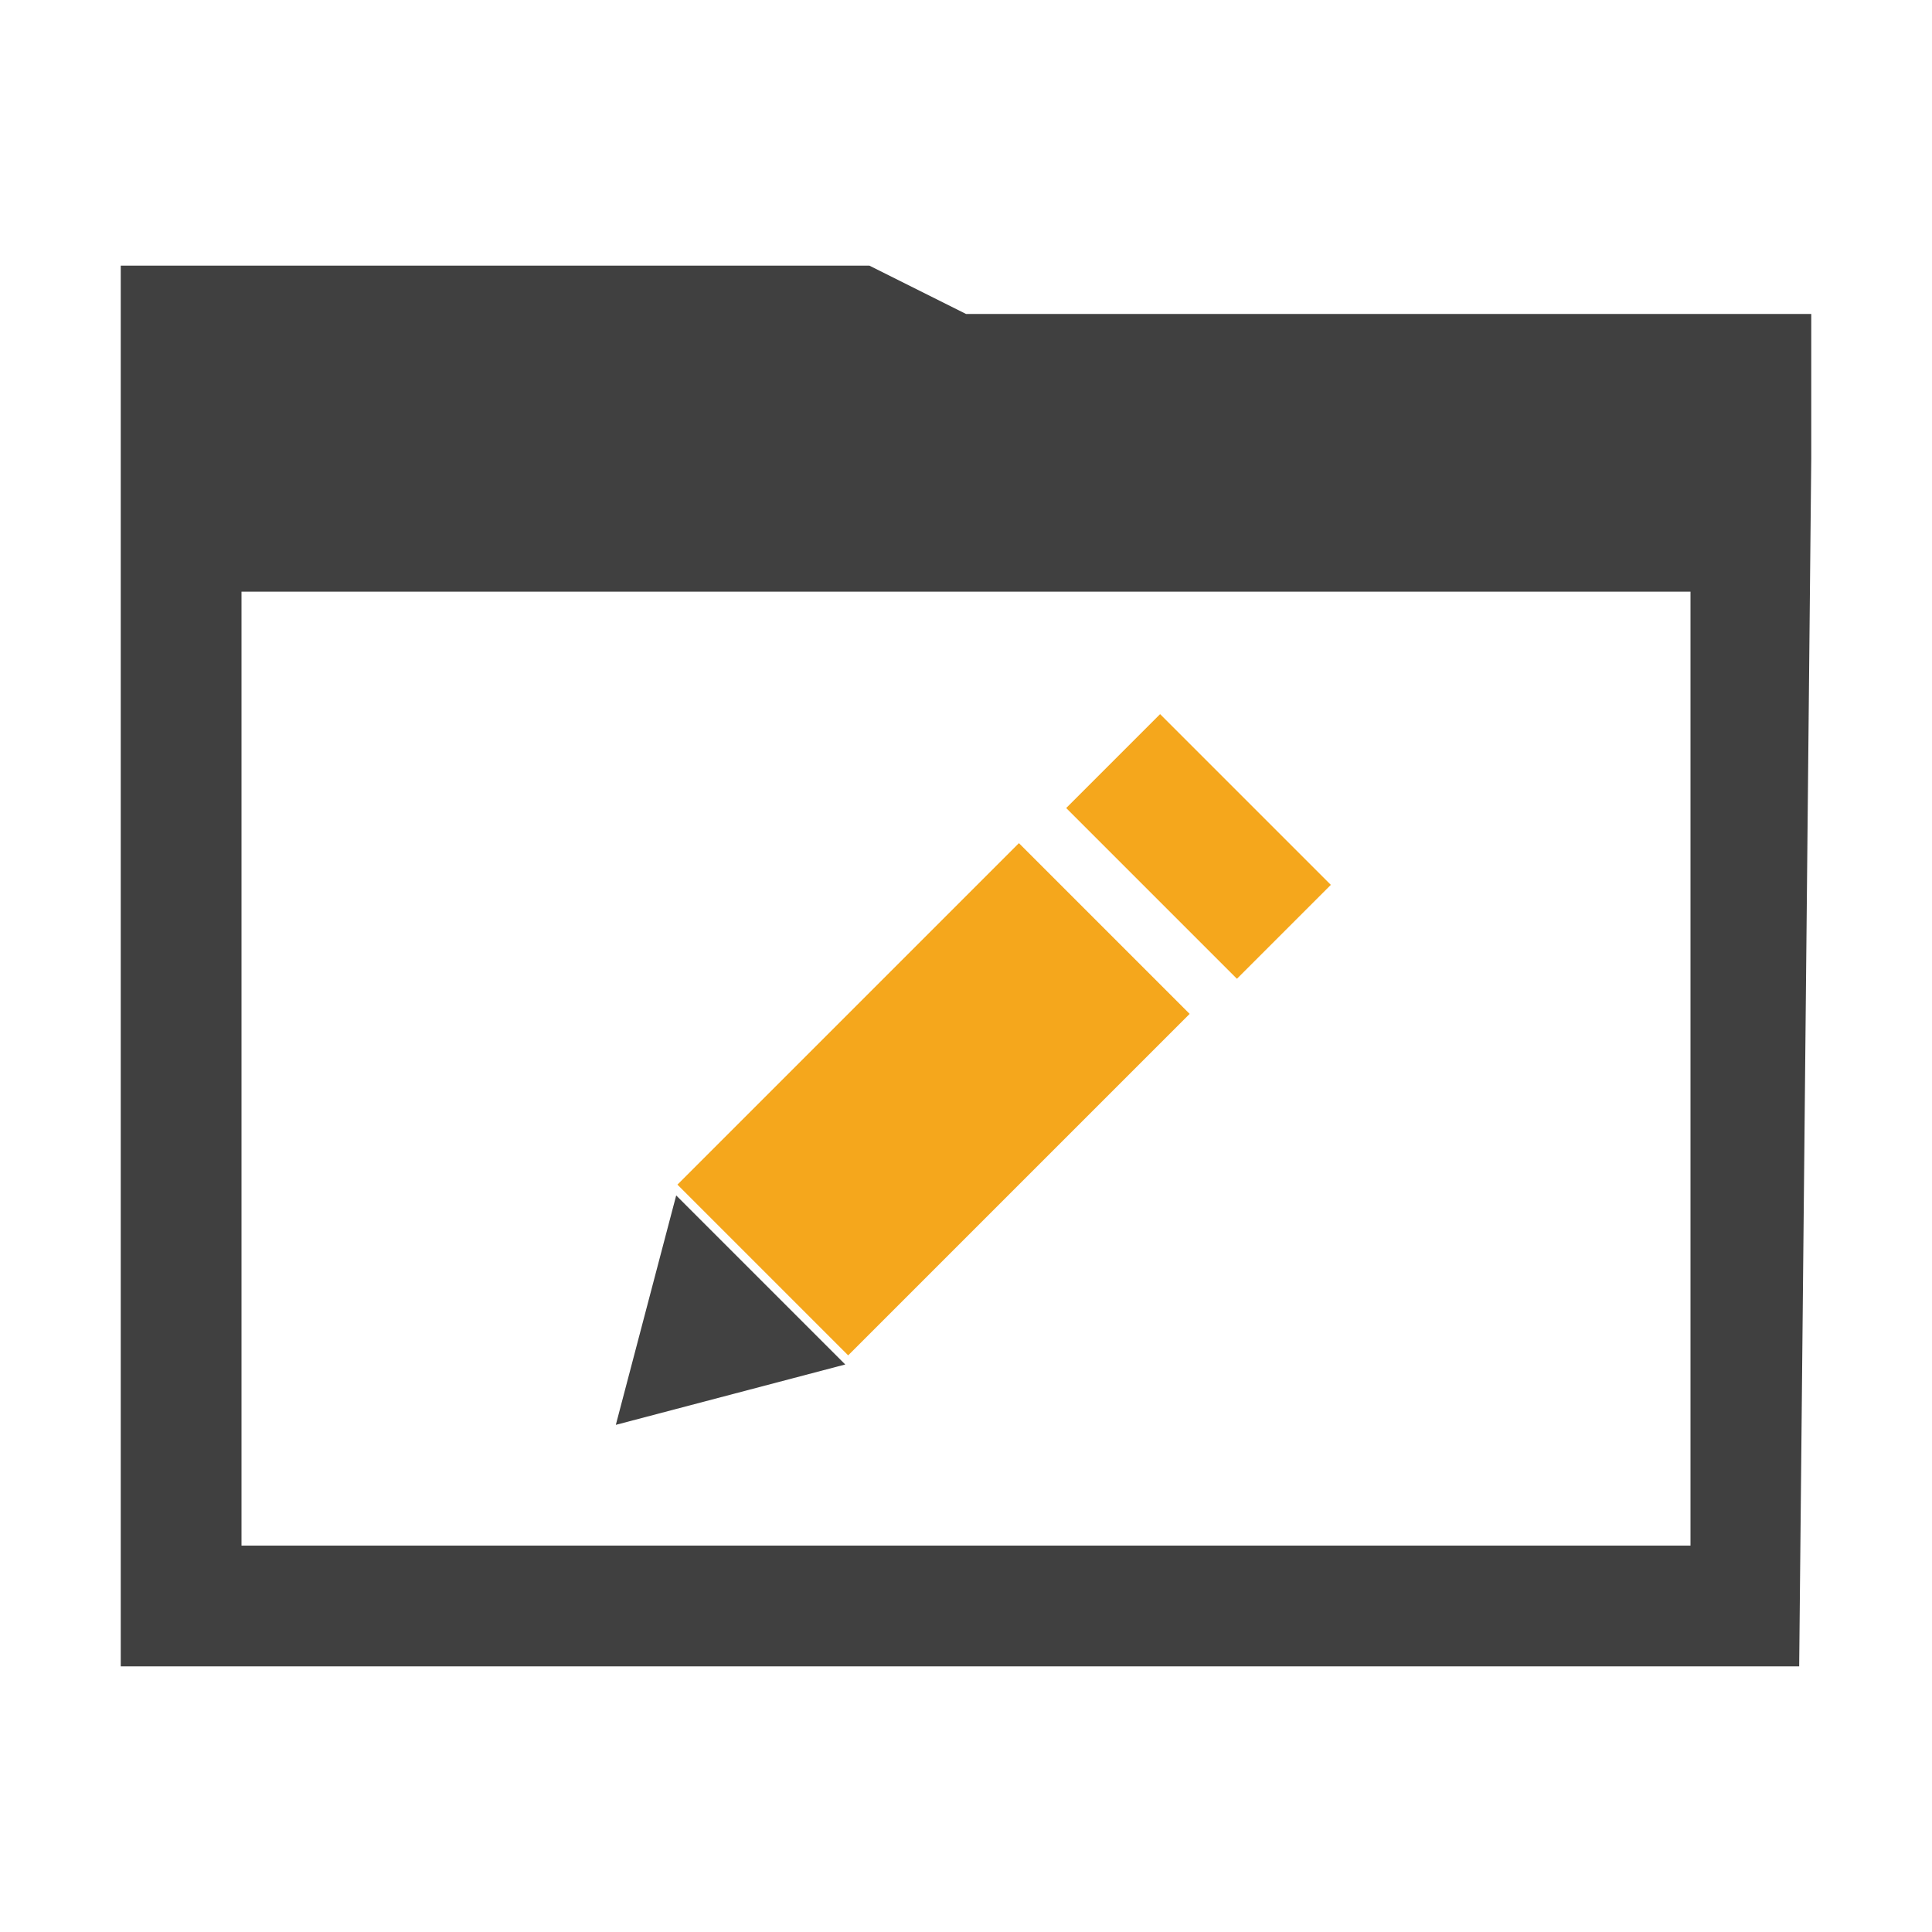 <?xml version="1.0" encoding="utf-8"?>
<!-- Generator: Adobe Illustrator 19.2.1, SVG Export Plug-In . SVG Version: 6.00 Build 0)  -->
<svg version="1.1" id="Layer_1" xmlns="http://www.w3.org/2000/svg" xmlns:xlink="http://www.w3.org/1999/xlink" x="0px" y="0px"
	 viewBox="0 0 16 16" style="enable-background:new 0 0 16 16;" xml:space="preserve">
<style type="text/css">
	.st0{fill:#404040;}
	.st1{fill:#F5A71C;}
	.st2{fill:#414141;}
</style>
<path class="st0" d="M15,3.8V2.6H8L7.2,2.2H1v2.7l0,0v8.9h13.9L15,3.8L15,3.8z M2,12.8V4.9h12v7.9H2z"/>
<g>
	<rect x="6.7" y="7.1" transform="matrix(0.707 0.707 -0.707 0.707 8.721 -2.774)" class="st1" width="2" height="4"/>
	<polygon class="st2" points="5.1,11.8 5.6,9.9 7,11.3 	"/>
	<rect x="8.9" y="6.4" transform="matrix(0.707 0.707 -0.707 0.707 7.84 -4.903)" class="st1" width="2" height="1.1"/>
</g>
</svg>
